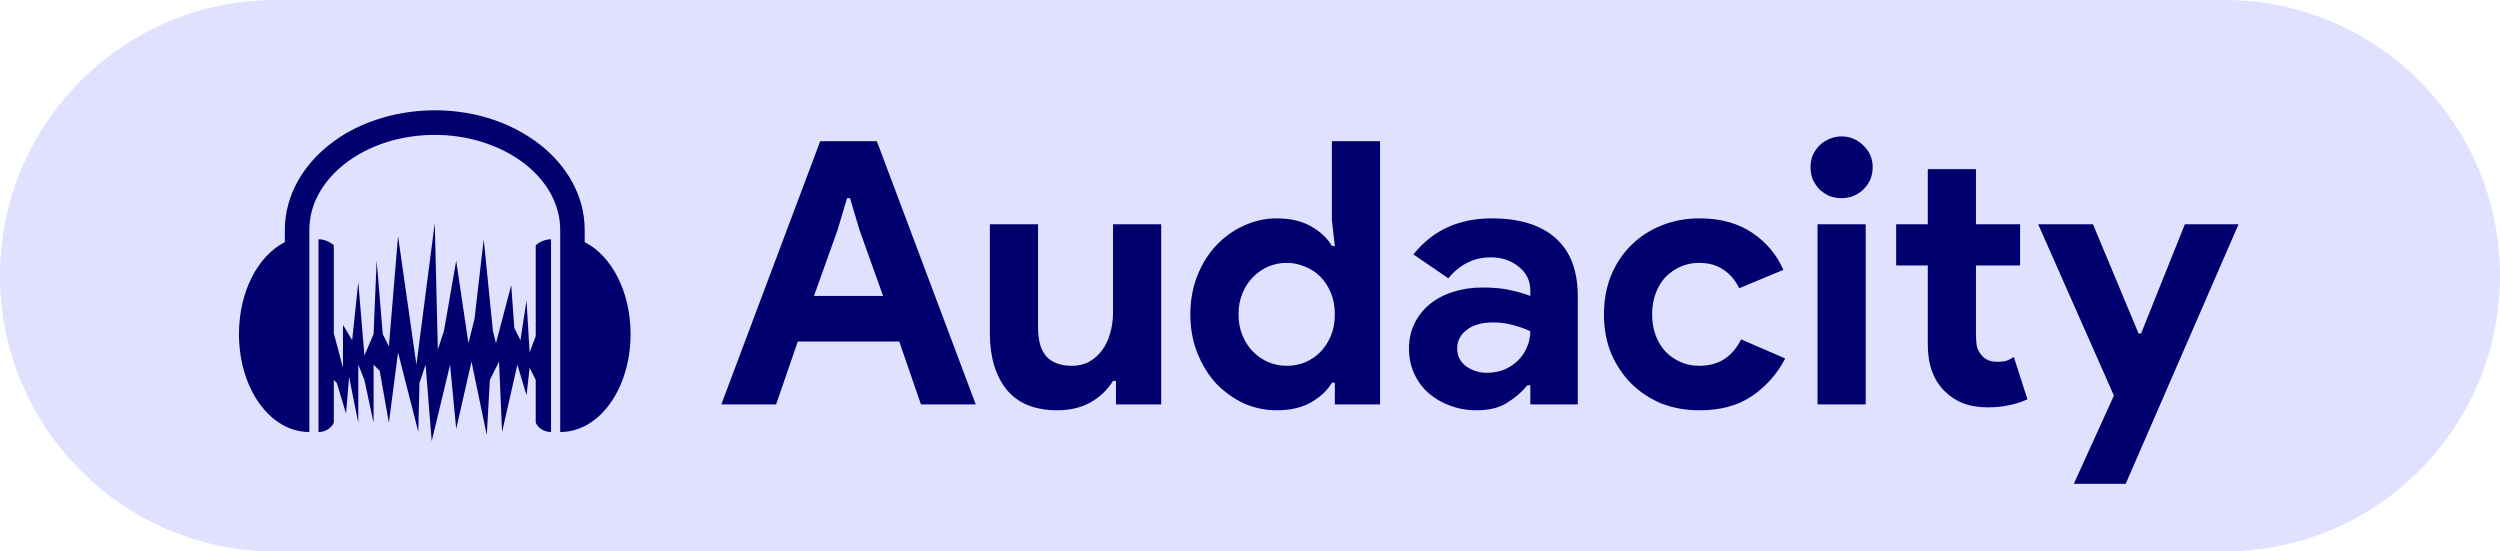 <svg width="136" height="30" viewBox="0 0 136 30" fill="none" xmlns="http://www.w3.org/2000/svg">
<path d="M0 15C0 6.716 6.716 0 15 0H121C129.284 0 136 6.716 136 15V15C136 23.284 129.284 30 121 30H15C6.716 30 0 23.284 0 15V15Z" fill="#E0E0FF"/>
<path d="M44.62 7.68H47.7L53.08 22H50.1L48.92 18.58H43.4L42.22 22H39.24L44.62 7.68ZM48.04 16.1L46.76 12.52L46.24 10.78H46.08L45.56 12.52L44.28 16.1H48.04ZM60.709 20.72H60.549C60.242 21.213 59.829 21.607 59.309 21.9C58.789 22.18 58.195 22.32 57.529 22.32C56.289 22.32 55.362 21.94 54.749 21.18C54.149 20.42 53.849 19.407 53.849 18.14V12.2H56.469V17.82C56.469 18.527 56.622 19.053 56.929 19.4C57.249 19.733 57.709 19.9 58.309 19.9C58.669 19.9 58.982 19.827 59.249 19.68C59.529 19.52 59.762 19.313 59.949 19.06C60.149 18.793 60.295 18.487 60.389 18.14C60.495 17.78 60.549 17.4 60.549 17V12.2H63.169V22H60.709V20.72ZM72.615 20.82H72.455C72.215 21.233 71.842 21.587 71.335 21.88C70.829 22.173 70.202 22.32 69.455 22.32C68.829 22.32 68.229 22.193 67.655 21.94C67.095 21.673 66.595 21.313 66.155 20.86C65.729 20.393 65.389 19.84 65.135 19.2C64.882 18.56 64.755 17.86 64.755 17.1C64.755 16.34 64.882 15.64 65.135 15C65.389 14.36 65.729 13.813 66.155 13.36C66.595 12.893 67.095 12.533 67.655 12.28C68.229 12.013 68.829 11.88 69.455 11.88C70.202 11.88 70.829 12.027 71.335 12.32C71.842 12.613 72.215 12.967 72.455 13.38H72.615L72.455 11.98V7.68H75.075V22H72.615V20.82ZM69.995 19.9C70.342 19.9 70.669 19.84 70.975 19.72C71.295 19.587 71.575 19.4 71.815 19.16C72.055 18.92 72.249 18.627 72.395 18.28C72.542 17.933 72.615 17.54 72.615 17.1C72.615 16.66 72.542 16.267 72.395 15.92C72.249 15.573 72.055 15.28 71.815 15.04C71.575 14.8 71.295 14.62 70.975 14.5C70.669 14.367 70.342 14.3 69.995 14.3C69.649 14.3 69.315 14.367 68.995 14.5C68.689 14.633 68.415 14.82 68.175 15.06C67.935 15.3 67.742 15.593 67.595 15.94C67.449 16.287 67.375 16.673 67.375 17.1C67.375 17.527 67.449 17.913 67.595 18.26C67.742 18.607 67.935 18.9 68.175 19.14C68.415 19.38 68.689 19.567 68.995 19.7C69.315 19.833 69.649 19.9 69.995 19.9ZM83.25 20.96H83.09C82.783 21.333 82.41 21.653 81.97 21.92C81.543 22.187 80.99 22.32 80.31 22.32C79.803 22.32 79.323 22.233 78.87 22.06C78.43 21.9 78.043 21.673 77.71 21.38C77.376 21.087 77.117 20.733 76.93 20.32C76.743 19.907 76.65 19.453 76.65 18.96C76.65 18.453 76.75 18 76.95 17.6C77.15 17.187 77.43 16.833 77.79 16.54C78.15 16.247 78.57 16.027 79.05 15.88C79.543 15.72 80.076 15.64 80.65 15.64C81.29 15.64 81.817 15.693 82.23 15.8C82.643 15.893 82.983 15.993 83.25 16.1V15.8C83.25 15.28 83.043 14.853 82.63 14.52C82.216 14.173 81.703 14 81.09 14C80.183 14 79.416 14.38 78.79 15.14L76.89 13.84C77.93 12.533 79.35 11.88 81.15 11.88C82.67 11.88 83.83 12.24 84.63 12.96C85.43 13.667 85.83 14.72 85.83 16.12V22H83.25V20.96ZM83.25 18.02C82.943 17.873 82.623 17.76 82.29 17.68C81.97 17.587 81.617 17.54 81.23 17.54C80.603 17.54 80.117 17.68 79.77 17.96C79.436 18.227 79.27 18.56 79.27 18.96C79.27 19.36 79.43 19.68 79.75 19.92C80.083 20.16 80.463 20.28 80.89 20.28C81.237 20.28 81.556 20.22 81.85 20.1C82.143 19.967 82.39 19.8 82.59 19.6C82.803 19.387 82.963 19.147 83.07 18.88C83.19 18.6 83.25 18.313 83.25 18.02ZM97.115 19.5C96.689 20.327 96.089 21.007 95.315 21.54C94.555 22.06 93.602 22.32 92.455 22.32C91.695 22.32 90.995 22.193 90.355 21.94C89.729 21.673 89.182 21.307 88.715 20.84C88.262 20.373 87.902 19.827 87.635 19.2C87.382 18.56 87.255 17.86 87.255 17.1C87.255 16.34 87.382 15.64 87.635 15C87.902 14.36 88.262 13.813 88.715 13.36C89.182 12.893 89.729 12.533 90.355 12.28C90.995 12.013 91.695 11.88 92.455 11.88C93.589 11.88 94.542 12.14 95.315 12.66C96.089 13.18 96.655 13.853 97.015 14.68L94.615 15.68C94.389 15.227 94.095 14.887 93.735 14.66C93.389 14.42 92.949 14.3 92.415 14.3C92.069 14.3 91.742 14.367 91.435 14.5C91.129 14.633 90.855 14.82 90.615 15.06C90.389 15.3 90.209 15.593 90.075 15.94C89.942 16.287 89.875 16.673 89.875 17.1C89.875 17.527 89.942 17.913 90.075 18.26C90.209 18.607 90.389 18.9 90.615 19.14C90.855 19.38 91.129 19.567 91.435 19.7C91.742 19.833 92.069 19.9 92.415 19.9C92.962 19.9 93.422 19.78 93.795 19.54C94.182 19.287 94.489 18.927 94.715 18.46L97.115 19.5ZM100.174 10.78C99.947 10.78 99.727 10.74 99.514 10.66C99.314 10.567 99.134 10.447 98.974 10.3C98.827 10.14 98.707 9.96 98.614 9.76C98.534 9.56 98.494 9.34 98.494 9.1C98.494 8.86 98.534 8.64 98.614 8.44C98.707 8.24 98.827 8.067 98.974 7.92C99.134 7.76 99.314 7.64 99.514 7.56C99.727 7.467 99.947 7.42 100.174 7.42C100.64 7.42 101.04 7.587 101.374 7.92C101.707 8.24 101.874 8.633 101.874 9.1C101.874 9.567 101.707 9.967 101.374 10.3C101.04 10.62 100.64 10.78 100.174 10.78ZM98.874 22V12.2H101.494V22H98.874ZM104.872 14.44H103.152V12.2H104.872V9.2H107.492V12.2H109.892V14.44H107.492V18.24C107.492 18.467 107.512 18.68 107.552 18.88C107.605 19.067 107.699 19.227 107.832 19.36C108.019 19.573 108.285 19.68 108.632 19.68C108.859 19.68 109.039 19.66 109.172 19.62C109.305 19.567 109.432 19.5 109.552 19.42L110.292 21.72C109.985 21.867 109.652 21.973 109.292 22.04C108.945 22.12 108.559 22.16 108.132 22.16C107.639 22.16 107.192 22.087 106.792 21.94C106.405 21.78 106.079 21.567 105.812 21.3C105.185 20.7 104.872 19.847 104.872 18.74V14.44ZM114.997 21.52L110.877 12.2H113.857L116.337 18.14H116.477L118.857 12.2H121.777L115.637 26.32H112.817L114.997 21.52Z" fill="#00006E"/>
<path d="M34.303 18.175C34.303 21.115 32.63 23.501 30.475 23.501V12.506C30.475 11.127 29.761 9.857 28.535 8.902C25.753 6.774 21.399 6.858 18.768 8.902C17.542 9.857 16.828 11.127 16.828 12.506V23.501C14.672 23.501 13 21.115 13 18.175C13 15.878 14.022 13.919 15.496 13.172V12.506C15.496 10.664 16.461 9.008 17.946 7.851C20.864 5.543 25.953 5.228 29.357 7.851C30.842 9.008 31.807 10.664 31.807 12.506V13.172C33.281 13.919 34.303 15.878 34.303 18.175ZM29.144 18.286L28.811 19.174L28.644 16.344L28.312 18.508L27.979 17.842L27.812 15.512L26.98 18.674L26.814 18.009L26.314 13.016L25.815 17.343L25.482 18.674L24.817 14.181L24.151 18.009L23.818 19.007L23.651 12.133L22.653 19.839L21.654 12.849L21.155 18.841L20.822 18.175L20.489 14.181L20.323 18.175L19.824 19.34L19.491 15.346L19.158 18.508L18.659 17.676V20.006L18.159 18.133V13.348C17.993 13.182 17.66 13.016 17.327 13.016V23.501C17.66 23.501 17.993 23.334 18.159 23.001V20.671L18.326 20.838L18.825 22.502L18.991 20.505L19.491 23.001V19.839L19.824 20.671L20.323 23.001V19.839L20.656 20.172L21.155 23.001L21.654 19.174L22.755 23.487L22.819 20.838L23.152 19.839L23.485 24L24.484 19.839L24.817 23.334L25.649 19.673L26.481 23.667L26.647 20.671L27.147 19.673L27.313 23.501L28.145 19.839L28.644 21.503L28.811 20.006L29.144 20.671V23.001C29.31 23.334 29.643 23.501 29.976 23.501V13.016C29.643 13.016 29.31 13.182 29.144 13.348V18.286Z" fill="#00006E"/>
</svg>
